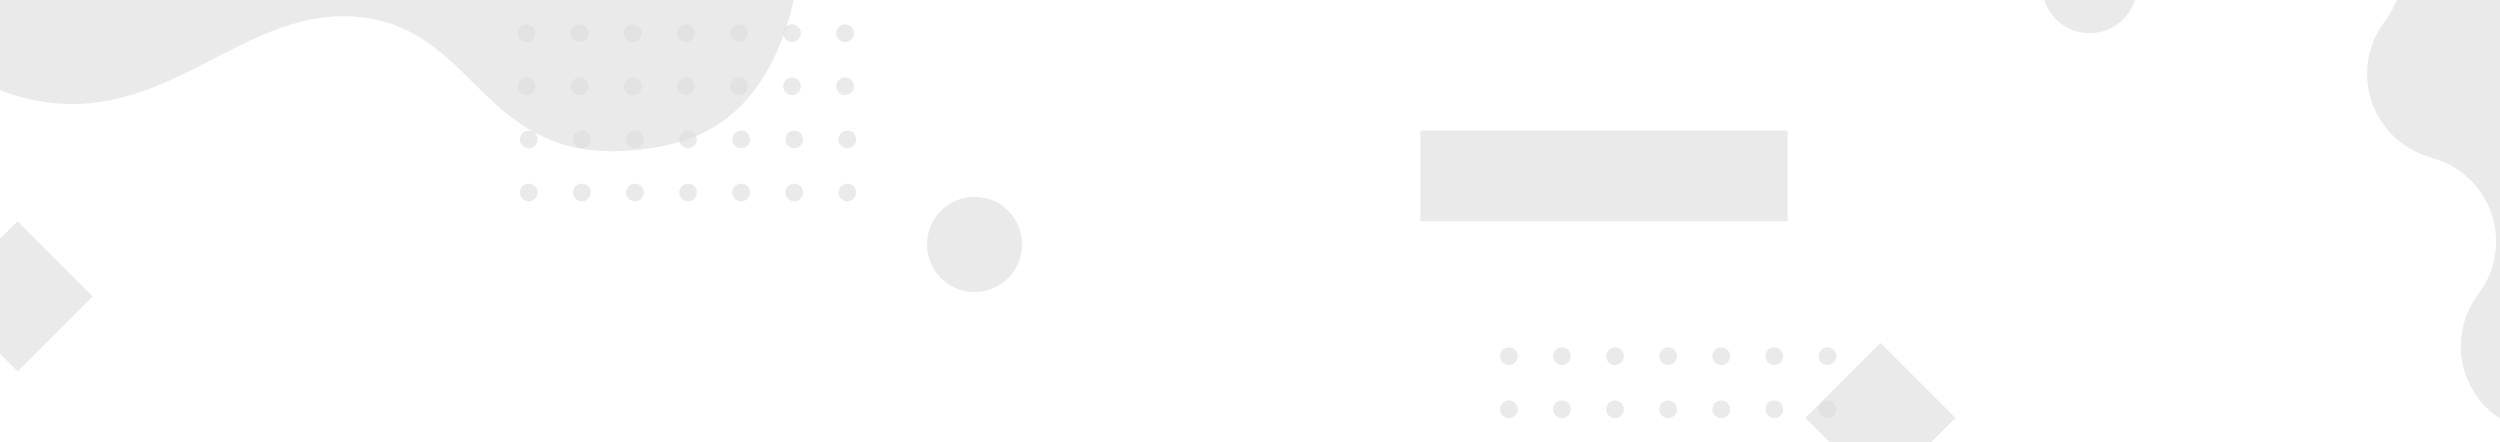 <svg width="1130" height="200" xmlns="http://www.w3.org/2000/svg">
  <g transform="translate(-40 -167)" fill="#DCDDDE" fill-rule="evenodd" opacity="1">
    <circle opacity=".599" cx="350" cy="182" r="4"/>
    <circle opacity=".599" cx="326" cy="182" r="4"/>
    <circle opacity=".599" cx="302" cy="182" r="4"/>
    <circle opacity=".599" cx="278" cy="182" r="4"/>
    <circle opacity=".599" cx="374" cy="182" r="4"/>
    <circle opacity=".599" cx="398" cy="182" r="4"/>
    <circle opacity=".599" cx="422" cy="182" r="4"/>
    <circle opacity=".599" cx="350" cy="206" r="4"/>
    <circle opacity=".599" cx="326" cy="206" r="4"/>
    <circle opacity=".599" cx="302" cy="206" r="4"/>
    <circle opacity=".599" cx="278" cy="206" r="4"/>
    <circle opacity=".599" cx="374" cy="206" r="4"/>
    <circle opacity=".599" cx="398" cy="206" r="4"/>
    <circle opacity=".599" cx="422" cy="206" r="4"/>
    <circle opacity=".599" cx="351" cy="230" r="4"/>
    <circle opacity=".599" cx="327" cy="230" r="4"/>
    <circle opacity=".599" cx="303" cy="230" r="4"/>
    <circle opacity=".599" cx="279" cy="230" r="4"/>
    <circle opacity=".599" cx="375" cy="230" r="4"/>
    <circle opacity=".599" cx="399" cy="230" r="4"/>
    <circle opacity=".599" cx="423" cy="230" r="4"/>
    <circle opacity=".599" cx="351" cy="254" r="4"/>
    <circle opacity=".599" cx="327" cy="254" r="4"/>
    <circle opacity=".599" cx="303" cy="254" r="4"/>
    <circle opacity=".599" cx="279" cy="254" r="4"/>
    <circle opacity=".599" cx="375" cy="254" r="4"/>
    <circle opacity=".599" cx="399" cy="254" r="4"/>
    <circle opacity=".599" cx="423" cy="254" r="4"/>
    <circle opacity=".599" cx="794" cy="328" r="4"/>
    <circle opacity=".599" cx="770" cy="328" r="4"/>
    <circle opacity=".599" cx="746" cy="328" r="4"/>
    <circle opacity=".599" cx="722" cy="328" r="4"/>
    <circle opacity=".599" cx="818" cy="328" r="4"/>
    <circle opacity=".599" cx="842" cy="328" r="4"/>
    <circle opacity=".599" cx="866" cy="328" r="4"/>
    <circle opacity=".599" cx="794" cy="352" r="4"/>
    <circle opacity=".599" cx="770" cy="352" r="4"/>
    <circle opacity=".599" cx="746" cy="352" r="4"/>
    <circle opacity=".599" cx="722" cy="352" r="4"/>
    <circle opacity=".599" cx="818" cy="352" r="4"/>
    <circle opacity=".599" cx="842" cy="352" r="4"/>
    <circle opacity=".599" cx="866" cy="352" r="4"/>
    <path d="M28.135 49.251C53.604 33.738 154.202.794 193.638.794c39.437 0 162.336 0 203.689 29.29 18.572 123.829-.287 191.315-56.541 202.669-81.151 16.378-81.151-49.332-134.744-57.569-55.729-8.566-90.277 51.772-154.283 36.276C9.888 201.322-6.579 165.838 2.358 105.007c.309-2.101.309-40.242 25.777-55.756z" opacity=".599"/>
    <circle fill-rule="nonzero" opacity=".599" cx="480.5" cy="277.5" r="21.5"/>
    <circle fill-rule="nonzero" opacity=".599" cx="984.5" cy="160.5" r="21.5"/>
    <path fill-rule="nonzero" opacity=".599" d="M682 226h166v41H682zM889.941 322l33.941 33.941-33.941 33.941L856 355.941zM47.941 267l33.941 33.941-33.941 33.941L14 300.941z"/>
    <path d="M1096.417 78.677L1162.275 56l129.828 377.048-65.858 22.677c-10.053 3.461-21.008-1.882-24.469-11.934-1.961-5.694-1.144-11.978 2.208-16.981 13.344-19.92 8.013-46.886-11.907-60.229-3.286-2.201-6.857-3.943-10.614-5.177l-2.245-.737c-20.527-6.742-31.701-28.848-24.959-49.374 1.354-4.122 3.384-7.991 6.008-11.447 13.064-17.208 9.704-41.749-7.504-54.813-3.456-2.624-7.324-4.654-11.447-6.008l-4.491-1.475c-20.527-6.742-31.701-28.848-24.959-49.374 1.354-4.122 3.384-7.991 6.008-11.447 13.064-17.208 9.704-41.749-7.504-54.813-3.456-2.624-7.324-4.654-11.447-6.008l-2.245-.737c-10.101-3.318-15.6-14.196-12.282-24.296 1.879-5.721 6.328-10.234 12.022-12.195z" opacity=".599"/>
  </g>
</svg>
